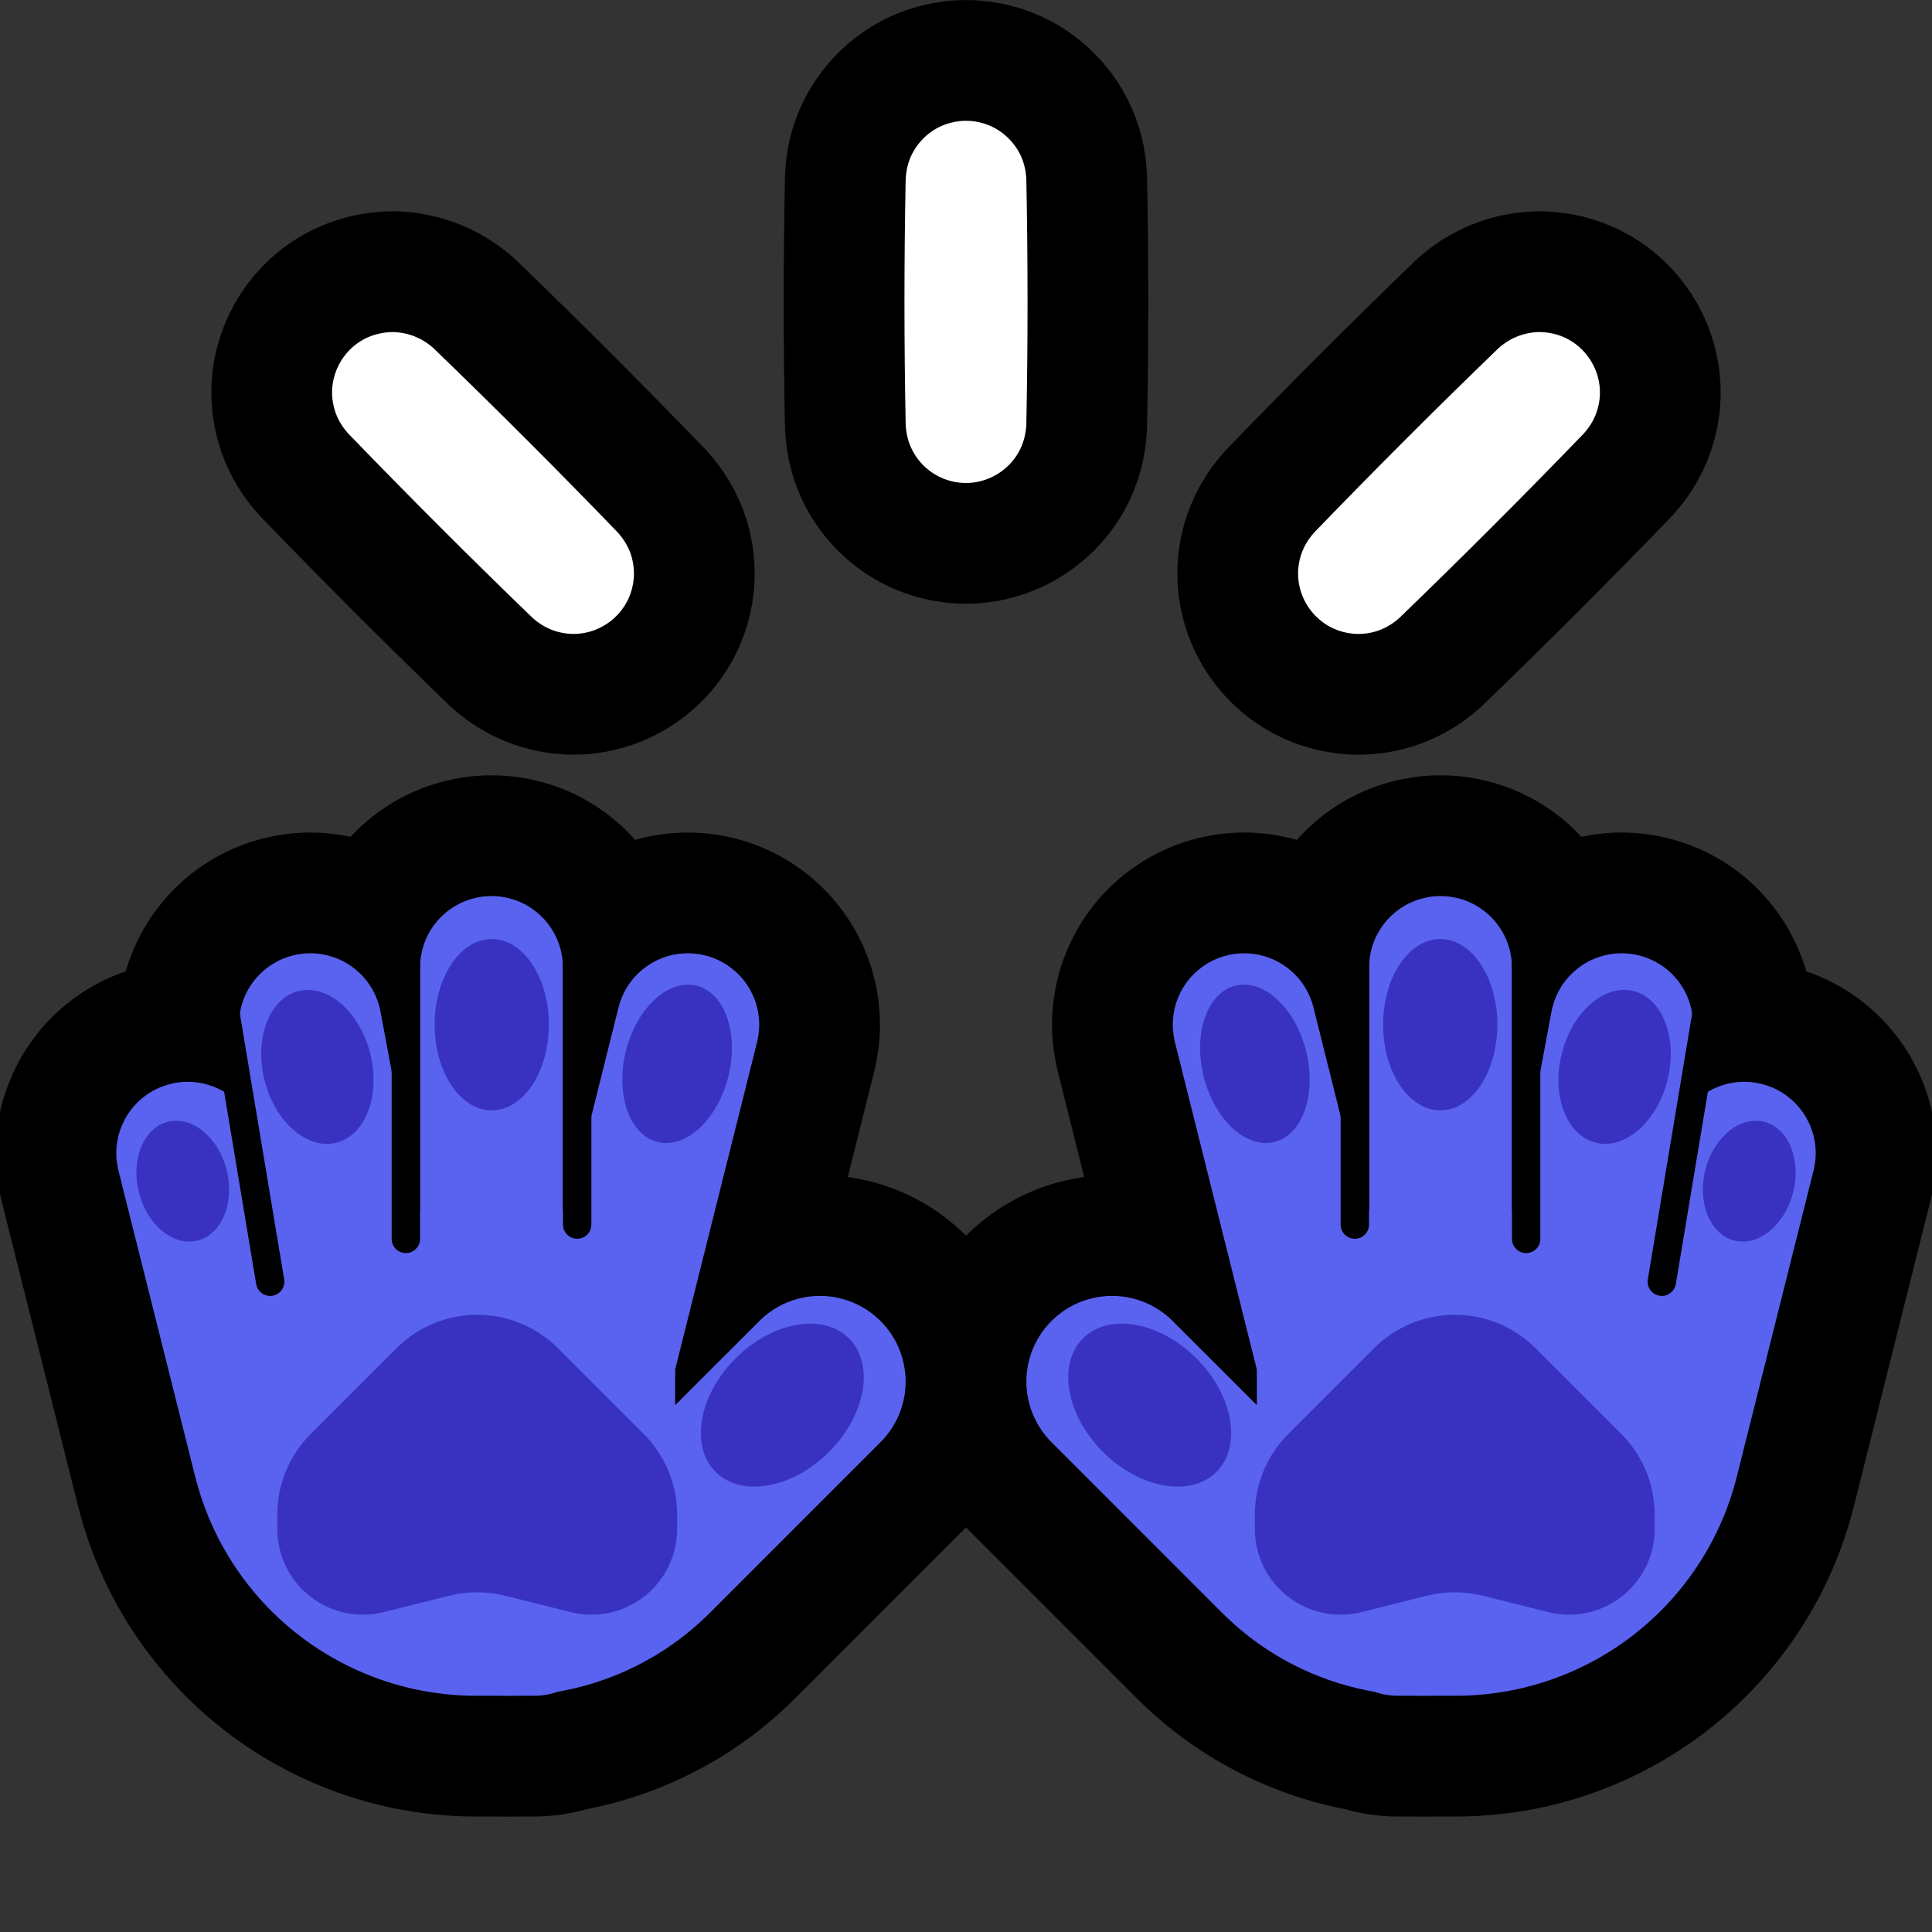 <svg clip-rule="evenodd" fill-rule="evenodd" stroke-linejoin="round" stroke-miterlimit="1.414" viewBox="0 0 32 32" xmlns="http://www.w3.org/2000/svg" xmlns:xlink="http://www.w3.org/1999/xlink"><rect x="0" y="0" width="32" height="32" fill="#333333" stroke="none"/><clipPath id="a"><path clip-rule="evenodd" d="m0 0h32v32h-32z"/></clipPath><path d="m0 0h32v32h-32z" fill="none"/><g clip-path="url(#a)"><path d="m6.958 20.047v-4.023l.002-.061.004-.061.008-.06.011-.06.014-.059.017-.059.02-.057.023-.057.026-.055.028-.053.032-.053.034-.05.037-.049.038-.047.042-.045.044-.042.045-.04.048-.038.049-.035.052-.033.053-.03.054-.027.056-.025.057-.021.058-.018.059-.016.06-.012.06-.01.06-.006.061-.003h.061l.061.003.061.006.06.01.059.012.059.016.058.018.057.021.056.025.055.027.053.03.051.033.049.035.048.038.046.04.044.042.041.045.039.047.037.049.033.05.032.053.029.053.026.055.022.057.021.057.017.059.013.059.011.06.008.06.005.061.001.061v4.023h.082l.84-3.362.016-.056.018-.055.021-.054.023-.053.026-.052.029-.05.031-.05.033-.047.036-.046.038-.044.04-.042.042-.04.044-.038.046-.035.047-.034.049-.031.051-.029.051-.026.053-.023.055-.021.055-.019.055-.015.057-.013.057-.01.058-.007.058-.004.058-.002.058.002.058.004.058.007.057.01.056.013.056.015.055.018.055.021.053.024.051.026.051.028.049.031.047.034.046.036.044.037.042.04.041.042.037.044.036.046.034.047.031.05.028.05.026.052.024.053.021.054.018.055.016.056.012.057.01.057.007.058.005.057.001.058-.001.059-.005.057-.007.058-.01.057-.012.057-1.357 5.425v.59l1.395-1.394.038-.038.04-.035.042-.035.042-.032.044-.031.045-.029.046-.028.047-.026.048-.024.049-.022.05-.02.05-.019.052-.016.051-.015.052-.012.053-.011.053-.009.053-.006.054-.005.054-.002.053-.001.054.001.053.004.054.006.053.007.053.01.052.012.052.013.052.016.051.017.05.02.049.021.049.023.047.025.047.027.045.028.045.03.043.032.042.034.041.035.039.036.038.038.037.04.035.04.033.042.032.043.03.045.028.045.027.047.025.047.023.049.022.049.019.05.017.051.016.052.013.052.012.052.01.053.007.053.006.054.004.053.001.054v.053l-.003.054-.005.054-.006.053-.009.053-.011.053-.012.052-.015.052-.016.051-.019.05-.02.05-.022.049-.024.048-.026.047-.028.046-.029.045-.031.044-.032.042-.034.042-.036.04-.038.039-2.831 2.832-.039.038-.042.04-.042.039-.043.04-.043.039-.044.037-.044.038-.044.037-.045.036-.045.036-.046.035-.046.035-.047.034-.047.033-.047.033-.047.032-.048.032-.049.03-.048.031-.049.03-.05.029-.05.028-.049.028-.051.028-.051.026-.051.026-.051.025-.051.025-.052.024-.105.047-.053.022-.052.021-.053.021-.054.02-.054.02-.054.019-.054.018-.054.018-.055.017-.055.016-.055.016-.055.015-.056.014-.055.014-.057.013-.055.012-.057.012-.056.011-.057.01-.006.001-.036.012-.057.017-.059.014-.058.01-.06.008-.06.004-.06.002h-.279-.014l-.058.001-.054.001h-.068l-.054-.001-.015-.001h-.473l-.052-.001-.051-.002-.051-.001-.051-.003-.051-.003-.051-.003-.101-.009-.05-.005-.05-.006-.051-.006-.05-.007-.05-.007-.049-.007-.05-.009-.049-.008-.05-.01-.049-.009-.098-.021-.049-.011-.048-.012-.048-.013-.049-.012-.047-.013-.048-.014-.048-.014-.047-.015-.048-.015-.046-.015-.047-.017-.047-.016-.046-.017-.046-.018-.046-.018-.046-.018-.045-.018-.045-.02-.046-.02-.045-.02-.044-.02-.044-.022-.045-.021-.043-.022-.087-.045-.043-.023-.043-.024-.043-.024-.042-.025-.042-.025-.042-.025-.041-.026-.042-.026-.041-.027-.04-.027-.041-.027-.04-.028-.04-.028-.039-.029-.04-.029-.038-.029-.039-.03-.038-.03-.076-.062-.037-.031-.037-.032-.037-.032-.037-.032-.072-.067-.035-.034-.035-.033-.069-.069-.034-.035-.034-.036-.067-.072-.032-.036-.033-.038-.031-.036-.032-.038-.031-.038-.031-.038-.061-.078-.029-.039-.03-.039-.029-.04-.056-.081-.028-.041-.054-.082-.027-.042-.026-.042-.026-.042-.025-.043-.025-.044-.025-.043-.024-.043-.023-.044-.024-.044-.022-.045-.022-.045-.022-.044-.021-.046-.021-.045-.021-.046-.02-.047-.039-.092-.018-.048-.019-.046-.017-.048-.034-.096-.016-.048-.032-.097-.014-.049-.014-.049-.014-.049-.013-.05-.013-.047-1.271-5.071-.013-.058-.01-.059-.008-.06-.004-.059-.001-.06.002-.06.005-.06.008-.059.011-.059.014-.058.017-.058.02-.056.023-.056.025-.054.028-.053.031-.052.033-.049.036-.048.038-.047.041-.044.042-.042.045-.039.047-.038.048-.035.051-.033.052-.03.053-.027.055-.025.055-.021.058-.019.057-.016.058-.014.06-.01.059-.007.06-.004.06-.001.06.002.06.005.059.008.059.011.058.014.057.017.057.02.055.022.055.026.053.028.051.031.05.033.048.036.046.038.044.041.042.042.04.045.037.047.035.049.033.05.03.051.028.054.024.055.022.056.019.056.016.058.102.407-.381-2.03-.009-.059-.007-.06-.003-.06v-.059l.002-.06.006-.06.008-.059.012-.059.014-.058.018-.058.02-.056.023-.055.026-.054.029-.053.031-.051.034-.05.036-.047.039-.046.041-.044.043-.041.045-.04.047-.037.049-.034.051-.032.052-.03.053-.027.055-.024.057-.021.056-.018.058-.016.059-.012.059-.01.059-.006.06-.004.061-.001.059.003.06.006.059.008.059.012.058.014.057.018.057.02.055.023.054.026.053.029.051.031.049.034.048.037.045.038.044.041.042.043.039.045.037.047.035.049.032.051.03.052.027.054.023.054.022.057.018.057.016.057.012.059.617 3.293h.039z" fill="none" stroke="#000" stroke-width="4"/><path d="m25.042 20.047v-4.023l-.002-.061-.004-.061-.008-.06-.011-.06-.014-.059-.017-.059-.02-.057-.023-.057-.026-.055-.028-.053-.032-.053-.034-.05-.037-.049-.038-.047-.042-.045-.044-.042-.045-.04-.048-.038-.049-.035-.052-.033-.053-.03-.054-.027-.056-.025-.057-.021-.058-.018-.059-.016-.06-.012-.06-.01-.06-.006-.061-.003h-.061l-.061.003-.061.006-.06.01-.059.012-.059.016-.058.018-.057.021-.056.025-.055.027-.053.03-.051.033-.049.035-.048.038-.046.04-.044.042-.041.045-.039.047-.037.049-.033.05-.032.053-.029.053-.026.055-.022.057-.021.057-.017.059-.013.059-.011.06-.008.06-.005.061-.001.061v4.023h-.082l-.84-3.362-.016-.056-.018-.055-.021-.054-.023-.053-.026-.052-.029-.05-.031-.05-.033-.047-.036-.046-.038-.044-.04-.042-.042-.04-.044-.038-.046-.035-.047-.034-.049-.031-.051-.029-.051-.026-.053-.023-.055-.021-.055-.019-.055-.015-.057-.013-.057-.01-.058-.007-.058-.004-.058-.002-.058.002-.058.004-.058.007-.057.01-.056.013-.056.015-.055.018-.055.021-.053.024-.051.026-.051.028-.049.031-.047.034-.046.036-.044.037-.042.04-.041.042-.037.044-.036.046-.034.047-.031.05-.028.05-.026.052-.024.053-.021.054-.018.055-.016.056-.012.057-.01.057-.007.058-.005.057-.001.058.001.059.005.057.007.058.01.057.012.057 1.357 5.425v.59l-1.395-1.394-.038-.038-.04-.035-.042-.035-.042-.032-.044-.031-.045-.029-.046-.028-.047-.026-.048-.024-.049-.022-.05-.02-.05-.019-.052-.016-.051-.015-.052-.012-.053-.011-.053-.009-.053-.006-.054-.005-.054-.002-.053-.001-.054.001-.053.004-.054.006-.053.007-.053.01-.052.012-.052.013-.052.016-.051.017-.05.02-.049.021-.049.023-.047.025-.047.027-.045.028-.045.03-.043.032-.042.034-.041.035-.039.036-.038.038-.037.04-.035.04-.033.042-.032.043-.03.045-.028.045-.027.047-.025.047-.023.049-.022.049-.019.05-.017.051-.016.052-.013.052-.012.052-.01.053-.007.053-.006.054-.004.053-.001.054v.053l.003.054.005.054.006.053.009.053.011.053.012.052.015.052.016.051.019.05.02.05.022.049.024.048.026.047.028.046.029.045.031.044.032.042.034.042.036.04.038.039 2.831 2.832.039.038.042.04.042.039.043.04.043.039.044.037.044.038.044.037.045.036.045.036.046.035.046.035.047.034.047.033.047.033.047.032.048.032.049.03.048.031.049.03.05.029.05.028.049.028.051.028.051.026.051.026.051.025.051.025.052.024.105.047.053.022.052.021.053.021.054.02.054.02.054.019.054.018.054.018.055.017.055.016.055.016.055.015.056.014.055.014.057.013.055.012.057.012.056.011.057.01.006.001.036.012.057.017.059.014.058.01.06.008.06.004.06.002h.279.014l.058.001.054.001h.068l.054-.001.015-.001h.473l.052-.001.051-.002.051-.001.051-.003.051-.003.051-.003.101-.009.05-.005.05-.006.051-.006.05-.007.05-.007.049-.007.05-.009.049-.008.05-.01.049-.009.098-.021.049-.011.048-.012.048-.013.049-.012.047-.013.048-.014.048-.014.047-.015.048-.015.046-.015.047-.017.047-.016.046-.017.046-.018.046-.018.046-.018.045-.018.045-.02.046-.02.045-.02.044-.02.044-.022.045-.021.043-.022.087-.045.043-.023.043-.024.043-.024.042-.025.042-.025.042-.025.041-.026.042-.026.041-.027.04-.027.041-.027.04-.028.04-.028.039-.029.04-.029.038-.029.039-.03.038-.03.076-.062.037-.031.037-.032.037-.032.037-.032.072-.067.035-.034.035-.033.069-.069.034-.035.034-.036.067-.072.032-.036.033-.038.031-.036.032-.038.031-.038.031-.038.061-.078.029-.039.03-.039.029-.04.056-.081.028-.041.054-.082.027-.042.026-.042.026-.042.025-.043.025-.044.025-.043.024-.043.023-.044.024-.044.022-.045.022-.045.022-.044.021-.046.021-.045.021-.046.02-.047.039-.092.018-.048.019-.046.017-.048.034-.096.016-.048.032-.097.014-.049.014-.049.014-.049.013-.05.013-.047 1.271-5.071.013-.058.01-.059.008-.06.004-.059.001-.06-.002-.06-.005-.06-.008-.059-.011-.059-.014-.058-.017-.058-.02-.056-.023-.056-.025-.054-.028-.053-.031-.052-.033-.049-.036-.048-.038-.047-.041-.044-.042-.042-.045-.039-.047-.038-.048-.035-.051-.033-.052-.03-.053-.027-.055-.025-.055-.021-.058-.019-.057-.016-.058-.014-.06-.01-.059-.007-.06-.004-.06-.001-.06.002-.06.005-.059.008-.059.011-.058.014-.057.017-.057.02-.055.022-.055.026-.053.028-.051.031-.05.033-.048.036-.046.038-.044.041-.042.042-.04.045-.037.047-.035.049-.033.05-.03.051-.028.054-.024.055-.022.056-.019.056-.016.058-.102.407.381-2.03.009-.059.007-.06.003-.06v-.059l-.002-.06-.006-.06-.008-.059-.012-.059-.014-.058-.018-.058-.02-.056-.023-.055-.026-.054-.029-.053-.031-.051-.034-.05-.036-.047-.039-.046-.041-.044-.043-.041-.045-.04-.047-.037-.049-.034-.051-.032-.052-.03-.053-.027-.055-.024-.057-.021-.056-.018-.058-.016-.059-.012-.059-.01-.059-.006-.06-.004-.061-.001-.059.003-.06.006-.059.008-.059.012-.058.014-.057.018-.057.02-.055.023-.054.026-.053.029-.051.031-.049.034-.048.037-.045.038-.044.041-.042.043-.039.045-.037.047-.035.049-.032.051-.03.052-.027.054-.023.054-.022.057-.018.057-.016.057-.012.059-.617 3.293h-.039z" fill="none" stroke="#000" stroke-width="4"/><path d="m6.526 5.5c.247.011.472.103.656.269 1.034.998 2.051 2.015 3.049 3.049.101.112.179.24.224.384.037.121.052.249.042.376-.009.114-.038.227-.085.332-.154.342-.495.573-.869.589-.103.005-.207-.007-.307-.035-.158-.043-.298-.124-.418-.233-1.034-.998-2.05-2.015-3.049-3.049-.093-.103-.167-.22-.213-.352-.034-.098-.053-.201-.056-.304-.009-.362.185-.709.498-.891.14-.081.297-.124.459-.134.035-.001.034-.001.069-.001zm19.017.001c.139.008.273.04.399.102.324.16.541.492.557.854.005.103-.007.207-.035.307-.043.158-.124.298-.233.418-.998 1.034-2.015 2.051-3.049 3.049-.112.101-.24.179-.384.224-.121.037-.249.052-.376.042-.114-.009-.227-.038-.332-.085-.342-.154-.573-.495-.589-.869-.005-.103.007-.207.035-.307.043-.158.124-.298.233-.418.998-1.034 2.015-2.051 3.049-3.049.184-.166.409-.258.656-.269.035 0 .034 0 .069.001zm-9.483-3.499c.106.008.209.029.309.069.26.103.469.316.568.579.037.1.056.204.062.31.027 1.36.027 2.72 0 4.08-.009.16-.05.314-.13.454-.179.316-.526.513-.889.506-.106-.002-.212-.021-.312-.057-.112-.039-.217-.099-.309-.176-.102-.085-.186-.19-.247-.308-.068-.131-.102-.272-.111-.419-.027-1.36-.027-2.72 0-4.08.006-.106.025-.21.062-.31.094-.25.288-.456.531-.564.098-.043.201-.068.307-.081.053-.004.105-.005.159-.003z" fill="#fff" stroke="#000" stroke-width="4"/><path d="m6.958 20.047v-4.023l.002-.061.004-.061.008-.06.011-.06.014-.059.017-.059.02-.057.023-.057.026-.055.028-.053.032-.053.034-.05.037-.049.038-.047.042-.045.044-.042.045-.04.048-.038.049-.035.052-.033.053-.03.054-.027.056-.025.057-.021.058-.018.059-.016.06-.012.06-.01.06-.006.061-.003h.061l.061.003.061.006.06.01.059.012.059.016.058.018.057.021.056.025.055.027.053.03.051.033.049.035.048.038.046.04.044.042.041.045.039.047.037.049.033.05.032.053.029.053.026.055.022.057.021.057.017.059.013.059.011.06.008.06.005.061.001.061v4.023h.082l.84-3.362.016-.056.018-.055.021-.054.023-.053.026-.052.029-.05.031-.05.033-.047.036-.046.038-.044.04-.042.042-.04.044-.038.046-.035.047-.034.049-.031.051-.029.051-.026.053-.023.055-.021.055-.019.055-.015.057-.013.057-.01.058-.007.058-.004.058-.002.058.002.058.004.058.007.057.01.056.013.056.015.055.018.055.021.053.024.051.026.051.028.049.031.047.034.046.036.044.037.042.04.041.042.037.044.036.046.034.047.031.05.028.05.026.052.024.053.021.054.018.055.016.056.012.057.01.057.007.058.005.057.001.058-.001.059-.005.057-.007.058-.01.057-.012.057-1.357 5.425v.59l1.395-1.394.038-.038.04-.035.042-.035.042-.032.044-.031.045-.029.046-.028.047-.026.048-.024.049-.022.05-.02.05-.019.052-.016.051-.015.052-.012.053-.011.053-.009.053-.006.054-.005.054-.002.053-.001.054.001.053.004.054.006.053.007.053.01.052.012.052.013.052.016.051.017.05.02.049.021.049.023.047.025.047.027.045.028.045.03.043.032.042.034.041.035.039.036.038.038.037.04.035.04.033.042.032.043.03.045.028.045.027.047.025.047.023.049.022.049.019.05.017.051.016.052.013.052.012.052.01.053.007.053.006.054.004.053.001.054v.053l-.003.054-.005.054-.006.053-.009.053-.011.053-.012.052-.015.052-.016.051-.019.05-.02.05-.022.049-.024.048-.026.047-.028.046-.029.045-.031.044-.032.042-.034.042-.036.04-.038.039-2.831 2.832-.039.038-.042.04-.042.039-.043.04-.043.039-.044.037-.044.038-.044.037-.045.036-.045.036-.046.035-.046.035-.047.034-.047.033-.047.033-.047.032-.048.032-.049.03-.048.031-.049.03-.05.029-.05.028-.049.028-.051.028-.051.026-.051.026-.051.025-.051.025-.052.024-.105.047-.053.022-.052.021-.053.021-.054.02-.054.02-.054.019-.054.018-.054.018-.055.017-.055.016-.055.016-.055.015-.056.014-.055.014-.057.013-.055.012-.057.012-.056.011-.057.01-.006.001-.036.012-.057.017-.059.014-.058.01-.06.008-.06.004-.06.002h-.279-.014l-.058.001-.054.001h-.068l-.054-.001-.015-.001h-.473l-.052-.001-.051-.002-.051-.001-.051-.003-.051-.003-.051-.003-.101-.009-.05-.005-.05-.006-.051-.006-.05-.007-.05-.007-.049-.007-.05-.009-.049-.008-.05-.01-.049-.009-.098-.021-.049-.011-.048-.012-.048-.013-.049-.012-.047-.013-.048-.014-.048-.014-.047-.015-.048-.015-.046-.015-.047-.017-.047-.016-.046-.017-.046-.018-.046-.018-.046-.018-.045-.018-.045-.02-.046-.02-.045-.02-.044-.02-.044-.022-.045-.021-.043-.022-.087-.045-.043-.023-.043-.024-.043-.024-.042-.025-.042-.025-.042-.025-.041-.026-.042-.026-.041-.027-.04-.027-.041-.027-.04-.028-.04-.028-.039-.029-.04-.029-.038-.029-.039-.03-.038-.03-.076-.062-.037-.031-.037-.032-.037-.032-.037-.032-.072-.067-.035-.034-.035-.033-.069-.069-.034-.035-.034-.036-.067-.072-.032-.036-.033-.038-.031-.036-.032-.038-.031-.038-.031-.038-.061-.078-.029-.039-.03-.039-.029-.04-.056-.081-.028-.041-.054-.082-.027-.042-.026-.042-.026-.042-.025-.043-.025-.044-.025-.043-.024-.043-.023-.044-.024-.044-.022-.045-.022-.045-.022-.044-.021-.046-.021-.045-.021-.046-.02-.047-.039-.092-.018-.048-.019-.046-.017-.048-.034-.096-.016-.048-.032-.097-.014-.049-.014-.049-.014-.049-.013-.05-.013-.047-1.271-5.071-.013-.058-.01-.059-.008-.06-.004-.059-.001-.06.002-.06.005-.06.008-.059.011-.059.014-.058.017-.058.02-.056.023-.056.025-.054.028-.053.031-.052.033-.049.036-.048.038-.047.041-.044.042-.042.045-.039.047-.038.048-.035.051-.033.052-.03.053-.027.055-.025.055-.021.058-.019.057-.016.058-.014.06-.01.059-.007.06-.004.06-.001.06.002.06.005.059.008.059.011.058.014.057.017.057.02.055.022.055.026.053.028.051.031.05.033.048.036.046.038.044.041.042.042.04.045.037.047.035.049.033.05.03.051.028.054.024.055.022.056.019.056.016.058.102.407-.381-2.03-.009-.059-.007-.06-.003-.06v-.059l.002-.06.006-.06.008-.059.012-.059.014-.058.018-.058.02-.056.023-.055.026-.054.029-.053.031-.051.034-.05.036-.047.039-.046.041-.044.043-.041.045-.04.047-.037.049-.034.051-.032.052-.03.053-.027.055-.024.057-.021.056-.018.058-.016.059-.012.059-.01.059-.006.06-.004.061-.001.059.003.06.006.059.008.059.012.058.014.057.018.057.02.055.023.054.026.053.029.051.031.049.034.048.037.045.038.044.041.042.043.039.045.037.047.035.049.032.051.03.052.027.054.023.054.022.057.018.057.016.057.012.059.617 3.293h.039z" fill="#5963ef"/><path d="m3.647 16.262.828 4.967" style="fill:none;stroke:#000;stroke-width:.47;stroke-linecap:round;stroke-linejoin:miter;stroke-miterlimit:1.5"/><path d="m6.722 15.789v4.731" style="fill:none;stroke:#000;stroke-width:.47;stroke-linecap:round;stroke-linejoin:miter;stroke-miterlimit:1.5"/><path d="m9.56 15.789v4.494" style="fill:none;stroke:#000;stroke-width:.47;stroke-linecap:round;stroke-linejoin:miter;stroke-miterlimit:1.5"/><g fill="#3932c0"><path d="m4.944 16.415c.483-.12 1.016.345 1.189 1.038s-.079 1.353-.563 1.474c-.483.121-1.016-.344-1.189-1.037s.079-1.354.563-1.475z"/><path d="m2.782 18.58c.402-.1.838.26.973.802.135.543-.081 1.065-.483 1.166-.402.1-.838-.259-.973-.803-.136-.543.08-1.065.483-1.165z"/><ellipse cx="8.145" cy="16.972" rx=".946" ry="1.419"/><path d="m11.538 16.326c.468.117.703.791.525 1.506-.178.714-.703 1.2-1.171 1.083s-.703-.792-.526-1.506c.179-.715.703-1.2 1.172-1.083z"/><path d="m14.062 22.168c.428.428.28 1.27-.33 1.88s-1.453.758-1.88.331c-.427-.428-.279-1.27.331-1.88s1.452-.758 1.879-.331z"/><path d="m4.593 25.088c0-.502.199-.983.554-1.338l1.419-1.419c.355-.355.836-.554 1.338-.554s.983.199 1.338.554c.496.496 1.032 1.031 1.419 1.419.355.355.555.836.555 1.338v.237c0 .437-.202.85-.546 1.118-.345.27-.794.365-1.218.259-.434-.109-.843-.211-1.085-.272-.151-.037-.304-.056-.459-.056h-.008c-.154 0-.308.019-.458.056-.243.061-.652.163-1.086.272-.424.106-.873.011-1.217-.259-.345-.268-.546-.681-.546-1.118z"/></g><path d="m25.042 20.047v-4.023l-.002-.061-.004-.061-.008-.06-.011-.06-.014-.059-.017-.059-.02-.057-.023-.057-.026-.055-.028-.053-.032-.053-.034-.05-.037-.049-.038-.047-.042-.045-.044-.042-.045-.04-.048-.038-.049-.035-.052-.033-.053-.03-.054-.027-.056-.025-.057-.021-.058-.018-.059-.016-.06-.012-.06-.01-.06-.006-.061-.003h-.061l-.061.003-.061.006-.06.01-.059.012-.059.016-.058.018-.057.021-.056.025-.055.027-.053.03-.051.033-.049.035-.048.038-.046.04-.044.042-.041.045-.039.047-.037.049-.033.05-.032.053-.029.053-.026.055-.022.057-.021.057-.017.059-.013.059-.011.06-.008.06-.005.061-.001.061v4.023h-.082l-.84-3.362-.016-.056-.018-.055-.021-.054-.023-.053-.026-.052-.029-.05-.031-.05-.033-.047-.036-.046-.038-.044-.04-.042-.042-.04-.044-.038-.046-.035-.047-.034-.049-.031-.051-.029-.051-.026-.053-.023-.055-.021-.055-.019-.055-.015-.057-.013-.057-.01-.058-.007-.058-.004-.058-.002-.058.002-.058.004-.058.007-.057.01-.056.013-.056.015-.055.018-.055.021-.053.024-.051.026-.051.028-.049.031-.047.034-.046.036-.044.037-.042.04-.041.042-.037.044-.036.046-.034.047-.031.05-.028.05-.026.052-.024.053-.021.054-.018.055-.016.056-.012.057-.01.057-.007.058-.005.057-.001.058.001.059.005.057.007.058.01.057.012.057 1.357 5.425v.59l-1.395-1.394-.038-.038-.04-.035-.042-.035-.042-.032-.044-.031-.045-.029-.046-.028-.047-.026-.048-.024-.049-.022-.05-.02-.05-.019-.052-.016-.051-.015-.052-.012-.053-.011-.053-.009-.053-.006-.054-.005-.054-.002-.053-.001-.054.001-.053.004-.054.006-.053.007-.053.01-.052.012-.052.013-.052.016-.051.017-.05.02-.049.021-.049.023-.047.025-.047.027-.045.028-.045.03-.043.032-.042.034-.041.035-.039.036-.038.038-.037.04-.035.04-.033.042-.032.043-.03.045-.028.045-.027.047-.025.047-.023.049-.022.049-.019.05-.017.051-.016.052-.013.052-.012.052-.01.053-.007.053-.006.054-.004.053-.001.054v.053l.003.054.005.054.006.053.009.053.011.053.012.052.015.052.016.051.019.05.02.05.022.049.024.048.026.047.028.046.029.045.031.044.032.042.034.042.036.04.038.039 2.831 2.832.039.038.042.04.042.039.043.04.043.039.044.037.044.038.044.037.045.036.045.036.046.035.046.035.047.034.047.033.047.033.047.032.048.032.049.03.048.031.049.03.05.029.05.028.049.028.051.028.051.026.051.026.051.025.051.025.052.024.105.047.053.022.052.021.053.021.054.02.054.02.054.019.054.018.054.018.055.017.055.016.055.016.055.015.056.014.055.014.057.013.055.012.057.012.056.011.057.01.006.001.036.012.057.017.059.014.058.01.06.008.06.004.06.002h.279.014l.058.001.054.001h.068l.054-.001.015-.001h.473l.052-.001.051-.002.051-.001.051-.003.051-.003.051-.003.101-.009.05-.005.05-.006.051-.006.05-.007.05-.007.049-.007.05-.009.049-.008.05-.01.049-.009.098-.021.049-.011.048-.012.048-.013.049-.012.047-.013.048-.014.048-.014.047-.015.048-.015.046-.015.047-.017.047-.016.046-.017.046-.018.046-.018.046-.018.045-.018.045-.02.046-.02.045-.02.044-.02.044-.022.045-.021.043-.022.087-.045.043-.023.043-.024.043-.024.042-.025.042-.025.042-.025.041-.026.042-.026.041-.027.04-.027.041-.027.04-.028.04-.028.039-.029.04-.029.038-.029.039-.03.038-.03.076-.062.037-.031.037-.032.037-.032.037-.032.072-.067.035-.034.035-.033.069-.069.034-.035.034-.036.067-.072.032-.036.033-.038.031-.036.032-.038.031-.038.031-.038.061-.078.029-.039.03-.039.029-.04.056-.081.028-.041.054-.082.027-.042.026-.042.026-.042.025-.043.025-.044.025-.043.024-.043.023-.044.024-.044.022-.045.022-.045.022-.044.021-.046.021-.045.021-.046.02-.047.039-.092.018-.048.019-.046.017-.048.034-.096.016-.048.032-.097.014-.049.014-.049.014-.049.013-.05.013-.047 1.271-5.071.013-.058.01-.059.008-.06.004-.059.001-.06-.002-.06-.005-.06-.008-.059-.011-.059-.014-.058-.017-.058-.02-.056-.023-.056-.025-.054-.028-.053-.031-.052-.033-.049-.036-.048-.038-.047-.041-.044-.042-.042-.045-.039-.047-.038-.048-.035-.051-.033-.052-.03-.053-.027-.055-.025-.055-.021-.058-.019-.057-.016-.058-.014-.06-.01-.059-.007-.06-.004-.06-.001-.06.002-.06.005-.059.008-.059.011-.058.014-.057.017-.057.02-.055.022-.055.026-.053.028-.051.031-.05.033-.048.036-.046.038-.044.041-.042.042-.04.045-.037.047-.035.049-.033.05-.03.051-.028.054-.024.055-.022.056-.019.056-.016.058-.102.407.381-2.03.009-.059.007-.06.003-.06v-.059l-.002-.06-.006-.06-.008-.059-.012-.059-.014-.058-.018-.058-.02-.056-.023-.055-.026-.054-.029-.053-.031-.051-.034-.05-.036-.047-.039-.046-.041-.044-.043-.041-.045-.04-.047-.037-.049-.034-.051-.032-.052-.03-.053-.027-.055-.024-.057-.021-.056-.018-.058-.016-.059-.012-.059-.01-.059-.006-.06-.004-.061-.001-.059.003-.06.006-.059.008-.059.012-.058.014-.057.018-.057.02-.055.023-.054.026-.053.029-.051.031-.049.034-.048.037-.045.038-.044.041-.042.043-.039.045-.037.047-.035.049-.032.051-.03.052-.027.054-.023.054-.022.057-.018.057-.016.057-.012.059-.617 3.293h-.039z" fill="#5963ef"/><path d="m28.353 16.262-.828 4.967" style="fill:none;stroke:#000;stroke-width:.47;stroke-linecap:round;stroke-linejoin:miter;stroke-miterlimit:1.5"/><path d="m25.278 15.789v4.731" style="fill:none;stroke:#000;stroke-width:.47;stroke-linecap:round;stroke-linejoin:miter;stroke-miterlimit:1.5"/><path d="m22.44 15.789v4.494" style="fill:none;stroke:#000;stroke-width:.47;stroke-linecap:round;stroke-linejoin:miter;stroke-miterlimit:1.5"/><path d="m27.056 16.415c-.483-.12-1.016.345-1.189 1.038s.079 1.353.563 1.474c.483.121 1.016-.344 1.189-1.037s-.079-1.354-.563-1.475z" fill="#3932c0"/><path d="m29.218 18.58c-.402-.1-.838.26-.973.802-.135.543.081 1.065.483 1.166.402.1.838-.259.973-.803.136-.543-.08-1.065-.483-1.165z" fill="#3932c0"/><ellipse cx="23.855" cy="16.972" fill="#3932c0" rx=".946" ry="1.419"/><path d="m20.462 16.326c-.468.117-.703.791-.525 1.506.178.714.703 1.2 1.171 1.083s.703-.792.526-1.506c-.179-.715-.703-1.2-1.172-1.083z" fill="#3932c0"/><path d="m17.938 22.168c-.428.428-.28 1.27.33 1.88s1.453.758 1.88.331c.427-.428.279-1.27-.331-1.88s-1.452-.758-1.879-.331z" fill="#3932c0"/><path d="m27.407 25.088c0-.502-.199-.983-.554-1.338-.388-.388-.923-.923-1.419-1.419-.355-.355-.836-.554-1.338-.554s-.983.199-1.338.554c-.496.496-1.032 1.031-1.419 1.419-.355.355-.555.836-.555 1.338v.237c0 .437.202.85.546 1.118.345.27.794.365 1.218.259.434-.109.843-.211 1.085-.272.151-.037.304-.056.459-.056h.008c.154 0 .308.019.458.056.243.061.652.163 1.086.272.424.106.873.011 1.217-.259.345-.268.546-.681.546-1.118z" fill="#3932c0"/><path d="m6.526 5.5c.247.011.472.103.656.269 1.034.998 2.051 2.015 3.049 3.049.101.112.179.24.224.384.037.121.052.249.042.376-.009.114-.038.227-.085.332-.154.342-.495.573-.869.589-.103.005-.207-.007-.307-.035-.158-.043-.298-.124-.418-.233-1.034-.998-2.05-2.015-3.049-3.049-.093-.103-.167-.22-.213-.352-.034-.098-.053-.201-.056-.304-.009-.362.185-.709.498-.891.14-.081.297-.124.459-.134.035-.001.034-.001.069-.001zm19.017.001c.139.008.273.04.399.102.324.16.541.492.557.854.005.103-.007.207-.035.307-.043.158-.124.298-.233.418-.998 1.034-2.015 2.051-3.049 3.049-.112.101-.24.179-.384.224-.121.037-.249.052-.376.042-.114-.009-.227-.038-.332-.085-.342-.154-.573-.495-.589-.869-.005-.103.007-.207.035-.307.043-.158.124-.298.233-.418.998-1.034 2.015-2.051 3.049-3.049.184-.166.409-.258.656-.269.035 0 .034 0 .069.001zm-9.483-3.499c.106.008.209.029.309.069.26.103.469.316.568.579.037.1.056.204.062.31.027 1.36.027 2.72 0 4.08-.009.16-.05.314-.13.454-.179.316-.526.513-.889.506-.106-.002-.212-.021-.312-.057-.112-.039-.217-.099-.309-.176-.102-.085-.186-.19-.247-.308-.068-.131-.102-.272-.111-.419-.027-1.36-.027-2.72 0-4.08.006-.106.025-.21.062-.31.094-.25.288-.456.531-.564.098-.043.201-.068.307-.081.053-.004.105-.005.159-.003z" fill="#fff"/></g></svg>